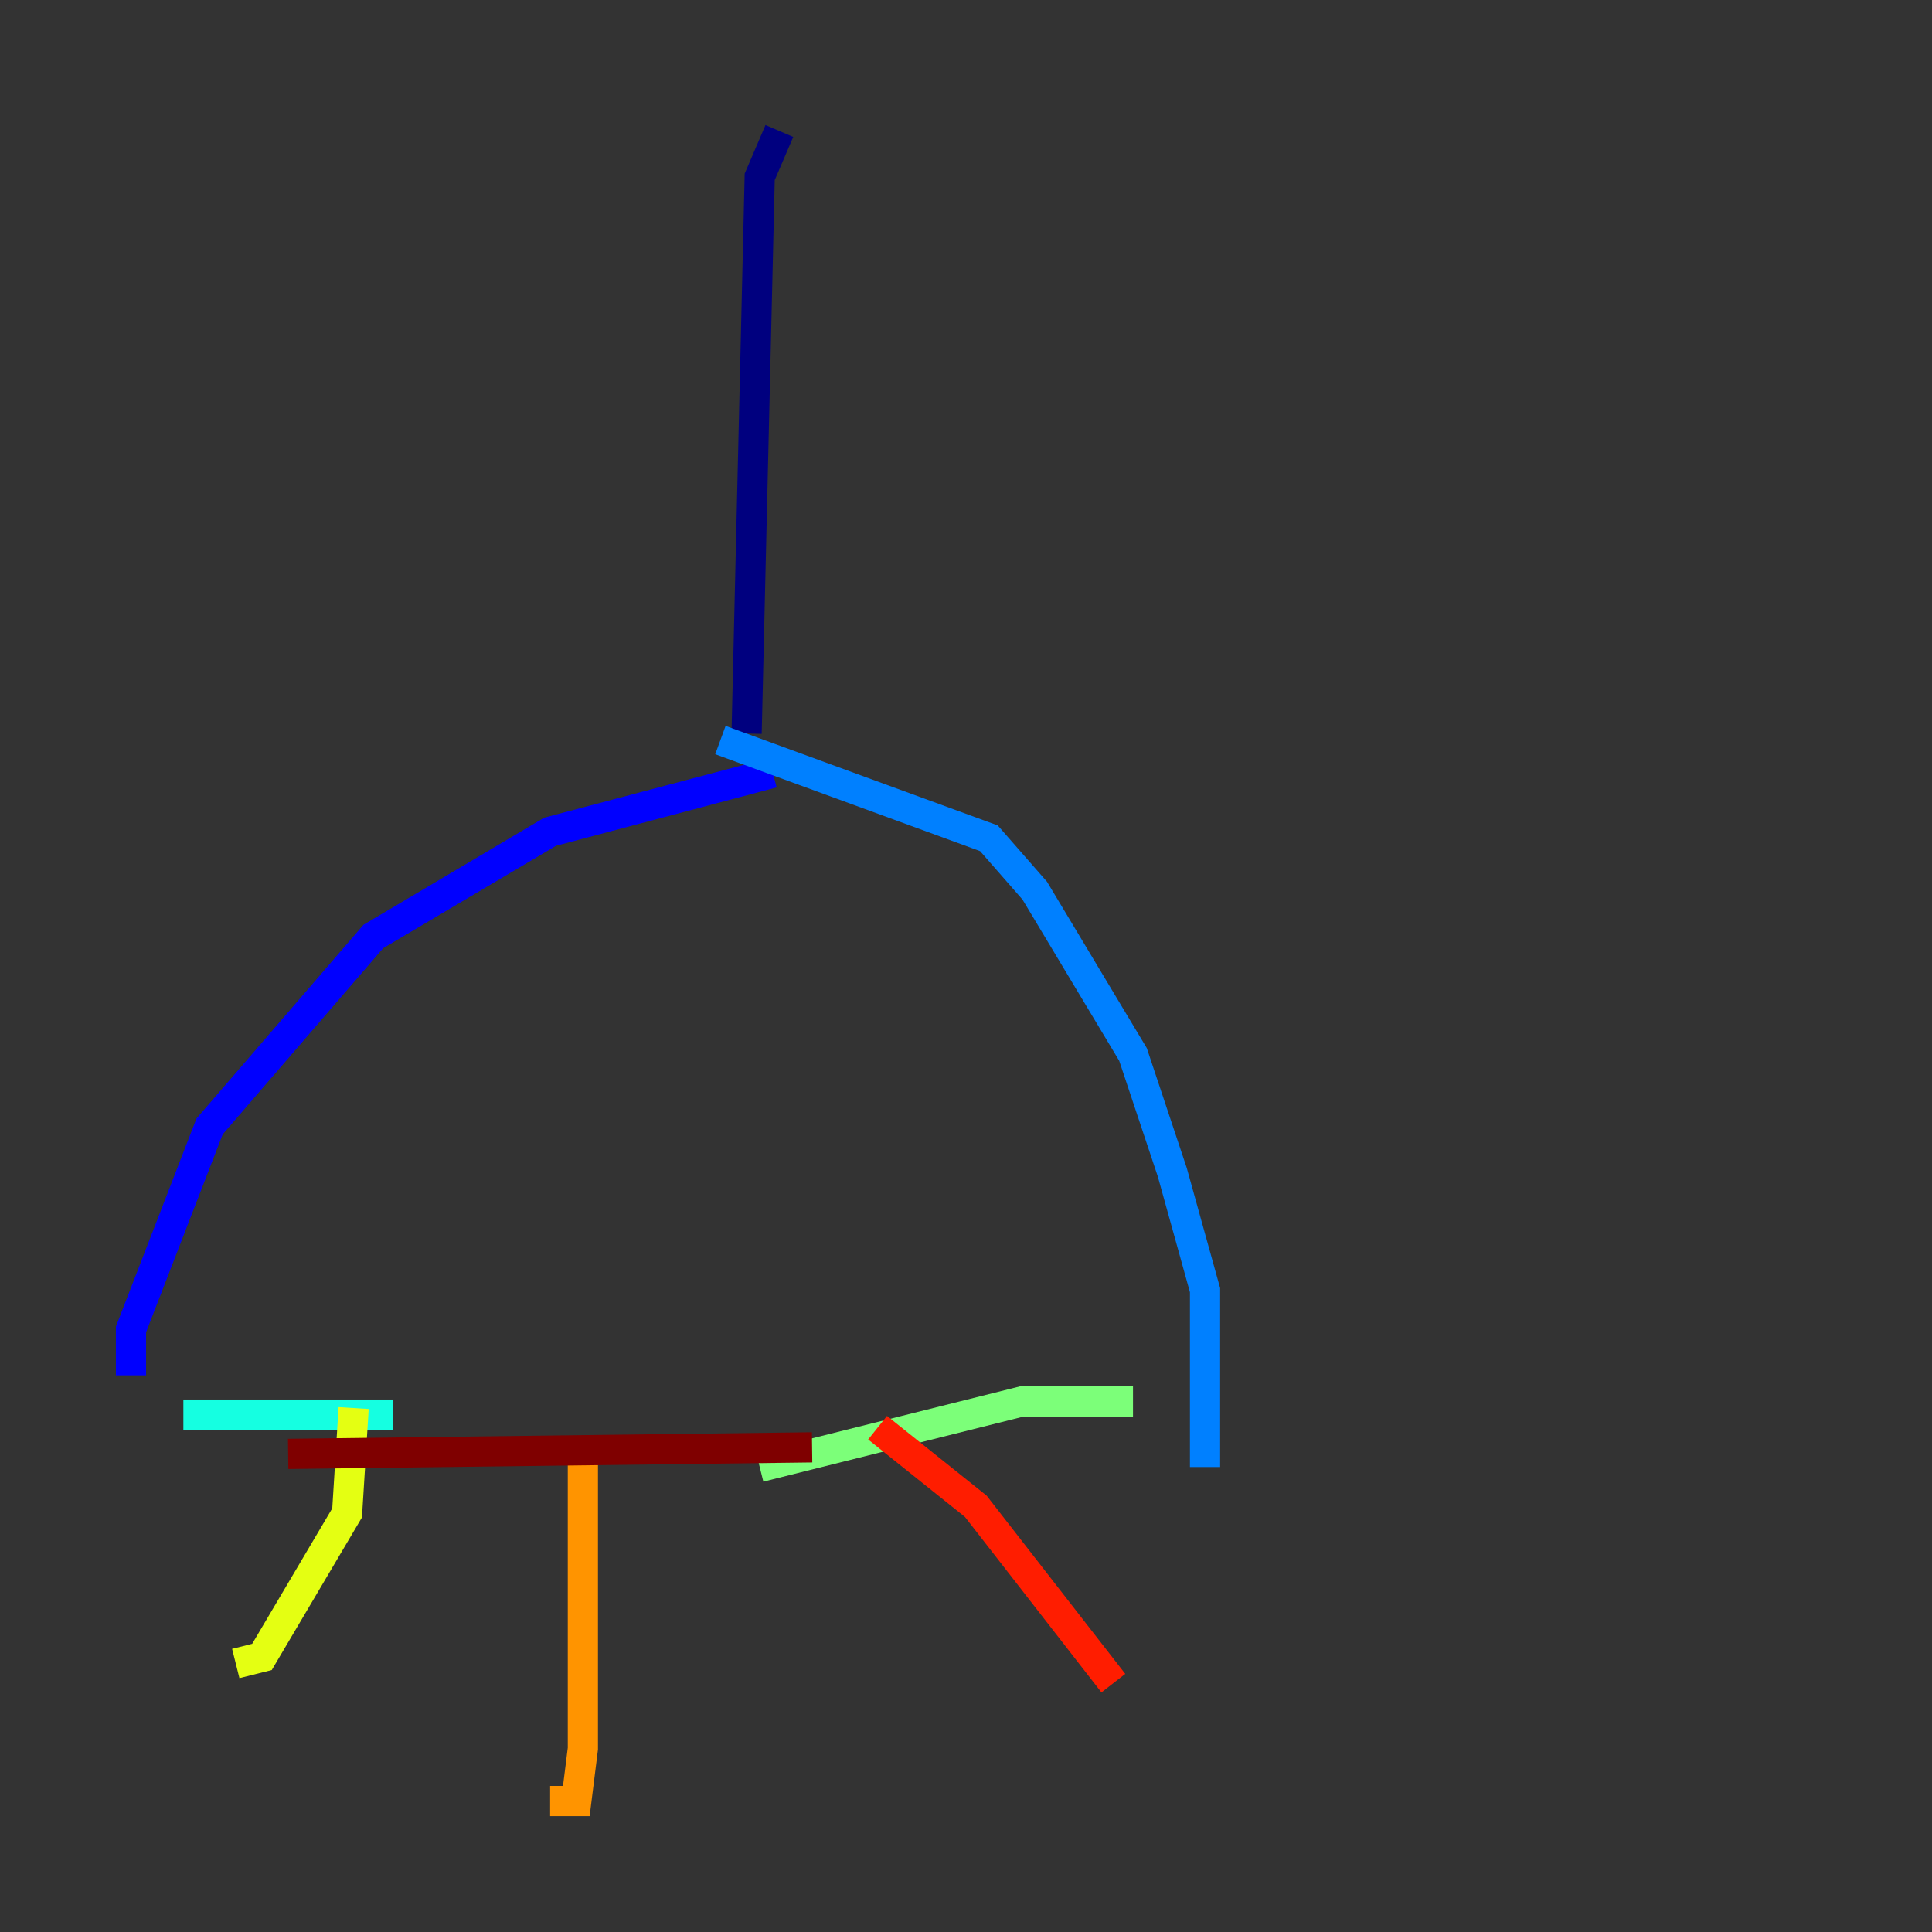 <?xml version="1.0" encoding="utf-8" ?>
<svg baseProfile="tiny" height="128" version="1.2" viewBox="0,0,128,128" width="128" xmlns="http://www.w3.org/2000/svg" xmlns:ev="http://www.w3.org/2001/xml-events" xmlns:xlink="http://www.w3.org/1999/xlink"><rect x="0" y="0" width="128" height="128" fill="#333333" stroke="none"/><defs /><polyline fill="none" points="51.634,8.678 50.332,11.715 49.464,48.597" stroke="#00007f" stroke-width="2" /><polyline fill="none" points="51.2,51.2 36.447,55.105 24.732,62.047 13.885,74.63 8.678,88.081 8.678,91.119" stroke="#0000ff" stroke-width="2" /><polyline fill="none" points="47.729,49.031 65.519,55.539 68.556,59.01 75.064,69.858 77.668,77.668 79.837,85.478 79.837,97.193" stroke="#0080ff" stroke-width="2" /><polyline fill="none" points="12.149,93.722 26.034,93.722" stroke="#15ffe1" stroke-width="2" /><polyline fill="none" points="75.064,92.854 67.688,92.854 50.332,97.193" stroke="#7cff79" stroke-width="2" /><polyline fill="none" points="23.43,93.288 22.997,100.231 17.356,109.776 15.62,110.21" stroke="#e4ff12" stroke-width="2" /><polyline fill="none" points="38.617,95.891 38.617,115.851 38.183,119.322 36.447,119.322" stroke="#ff9400" stroke-width="2" /><polyline fill="none" points="58.142,94.59 64.651,99.797 73.763,111.512" stroke="#ff1d00" stroke-width="2" /><polyline fill="none" points="53.803,95.891 19.091,96.325" stroke="#7f0000" stroke-width="2" /></svg>